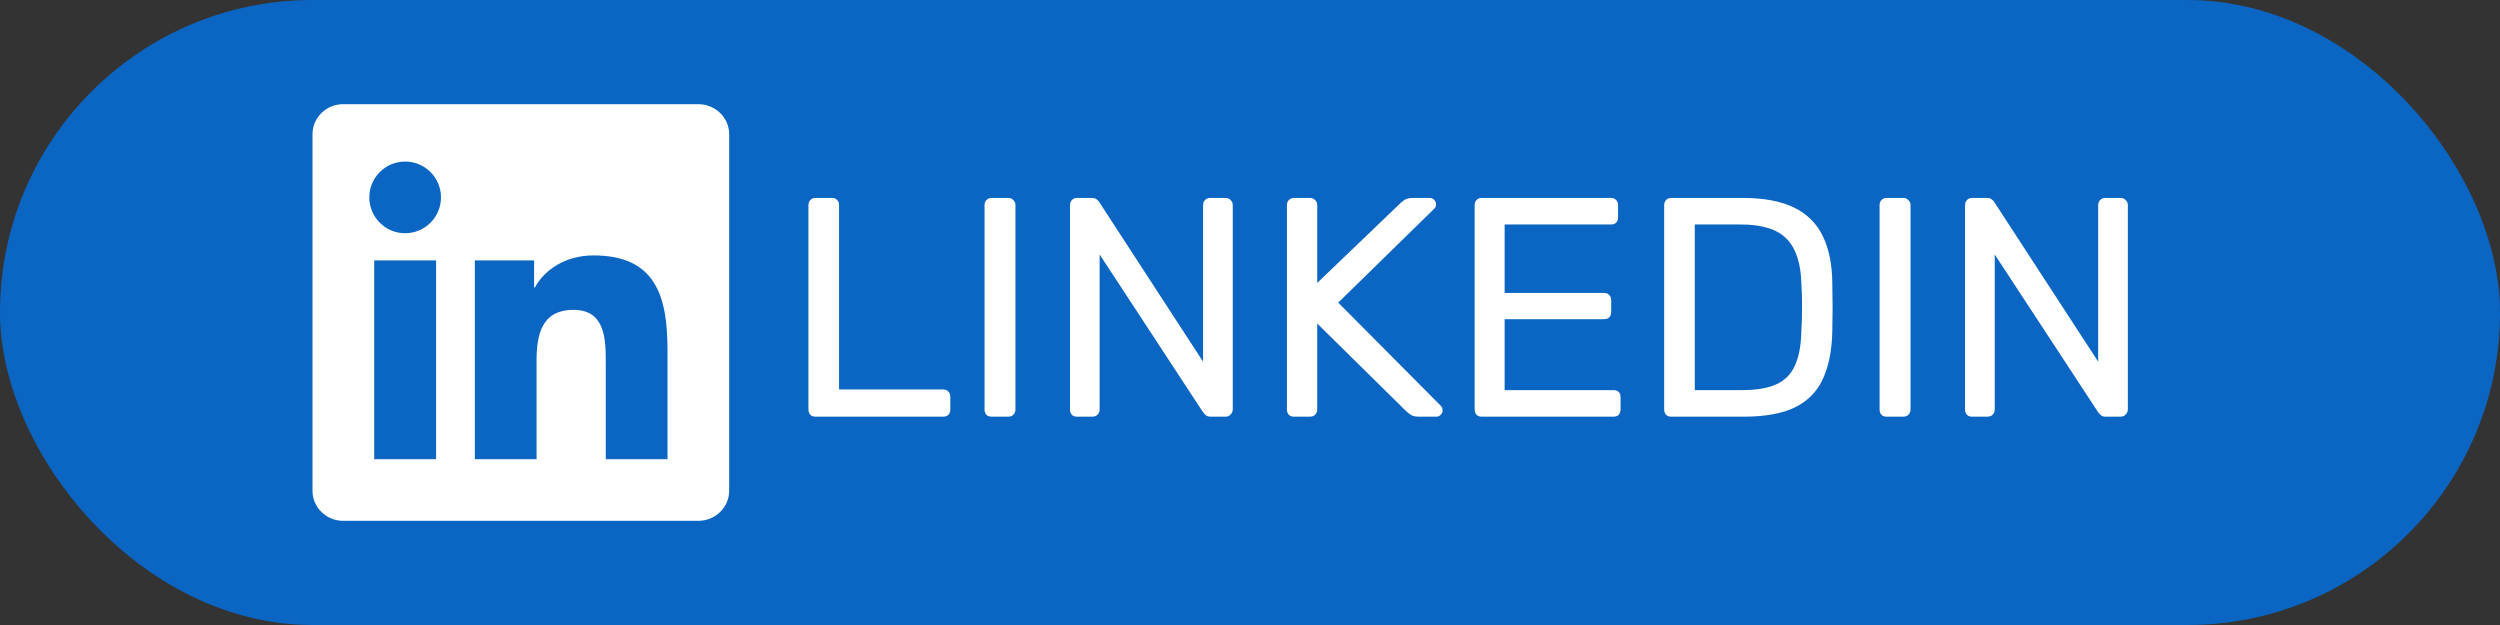 <svg width="48" height="12" viewBox="0 0 48 12" fill="none" xmlns="http://www.w3.org/2000/svg">
<rect x="0" y="0" width="48" height="12" fill="#333333" stroke="none"/>
<rect width="48" height="12" rx="6" fill="#0A66C2"/>
<g clip-path="url(#clip0_32_145)">
<path d="M12.816 8.817H11.631V6.961C11.631 6.518 11.622 5.949 11.014 5.949C10.396 5.949 10.302 6.43 10.302 6.928V8.817H9.117V5H10.255V5.52H10.27C10.429 5.22 10.816 4.904 11.394 4.904C12.594 4.904 12.816 5.694 12.816 6.722L12.816 8.817ZM7.779 4.478C7.398 4.478 7.091 4.169 7.091 3.789C7.091 3.41 7.398 3.102 7.779 3.102C8.159 3.102 8.467 3.41 8.467 3.789C8.467 4.169 8.159 4.478 7.779 4.478ZM8.373 8.817H7.185V5H8.373V8.817ZM13.408 2H6.59C6.264 2 6 2.258 6 2.576V9.424C6 9.742 6.264 10 6.59 10H13.407C13.733 10 14 9.742 14 9.424V2.576C14 2.258 13.733 2 13.407 2H13.408Z" fill="white"/>
</g>
<path d="M15.66 8C15.616 8 15.582 7.988 15.558 7.964C15.534 7.936 15.522 7.902 15.522 7.862V3.938C15.522 3.898 15.534 3.866 15.558 3.842C15.582 3.814 15.616 3.8 15.66 3.8H15.978C16.018 3.8 16.05 3.814 16.074 3.842C16.098 3.866 16.11 3.898 16.11 3.938V7.478H18.108C18.152 7.478 18.186 7.492 18.21 7.52C18.234 7.544 18.246 7.578 18.246 7.622V7.862C18.246 7.902 18.234 7.936 18.21 7.964C18.186 7.988 18.152 8 18.108 8H15.66ZM19.041 8C18.997 8 18.963 7.988 18.939 7.964C18.915 7.936 18.903 7.902 18.903 7.862V3.938C18.903 3.898 18.915 3.866 18.939 3.842C18.963 3.814 18.997 3.8 19.041 3.8H19.359C19.399 3.8 19.431 3.814 19.455 3.842C19.483 3.866 19.497 3.898 19.497 3.938V7.862C19.497 7.902 19.483 7.936 19.455 7.964C19.431 7.988 19.399 8 19.359 8H19.041ZM20.681 8C20.637 8 20.604 7.988 20.579 7.964C20.555 7.936 20.544 7.902 20.544 7.862V3.944C20.544 3.9 20.555 3.866 20.579 3.842C20.604 3.814 20.637 3.8 20.681 3.8H20.957C21.006 3.8 21.041 3.812 21.066 3.836C21.09 3.856 21.104 3.872 21.108 3.884L23.099 6.944V3.944C23.099 3.9 23.111 3.866 23.136 3.842C23.16 3.814 23.194 3.8 23.238 3.8H23.526C23.57 3.8 23.604 3.814 23.628 3.842C23.655 3.866 23.669 3.9 23.669 3.944V7.856C23.669 7.896 23.655 7.93 23.628 7.958C23.604 7.986 23.572 8 23.532 8H23.244C23.2 8 23.166 7.988 23.142 7.964C23.122 7.94 23.108 7.924 23.099 7.916L21.113 4.886V7.862C21.113 7.902 21.099 7.936 21.072 7.964C21.047 7.988 21.014 8 20.97 8H20.681ZM24.848 8C24.803 8 24.77 7.988 24.745 7.964C24.721 7.936 24.709 7.902 24.709 7.862V3.944C24.709 3.9 24.721 3.866 24.745 3.842C24.77 3.814 24.803 3.8 24.848 3.8H25.148C25.192 3.8 25.226 3.814 25.25 3.842C25.277 3.866 25.291 3.9 25.291 3.944V5.432L26.893 3.896C26.91 3.88 26.936 3.86 26.971 3.836C27.012 3.812 27.064 3.8 27.128 3.8H27.451C27.483 3.8 27.512 3.812 27.535 3.836C27.559 3.86 27.572 3.888 27.572 3.92C27.572 3.952 27.564 3.978 27.547 3.998L25.694 5.81L27.668 7.796C27.688 7.82 27.698 7.848 27.698 7.88C27.698 7.912 27.686 7.94 27.662 7.964C27.637 7.988 27.61 8 27.578 8H27.241C27.174 8 27.122 7.988 27.085 7.964C27.049 7.936 27.023 7.916 27.008 7.904L25.291 6.212V7.862C25.291 7.902 25.277 7.936 25.25 7.964C25.226 7.988 25.192 8 25.148 8H24.848ZM28.451 8C28.407 8 28.373 7.988 28.349 7.964C28.325 7.936 28.313 7.902 28.313 7.862V3.944C28.313 3.9 28.325 3.866 28.349 3.842C28.373 3.814 28.407 3.8 28.451 3.8H30.929C30.973 3.8 31.007 3.814 31.031 3.842C31.055 3.866 31.067 3.9 31.067 3.944V4.172C31.067 4.216 31.055 4.25 31.031 4.274C31.007 4.298 30.973 4.31 30.929 4.31H28.889V5.624H30.797C30.841 5.624 30.875 5.638 30.899 5.666C30.923 5.69 30.935 5.724 30.935 5.768V5.99C30.935 6.03 30.923 6.064 30.899 6.092C30.875 6.116 30.841 6.128 30.797 6.128H28.889V7.49H30.977C31.021 7.49 31.055 7.502 31.079 7.526C31.103 7.55 31.115 7.584 31.115 7.628V7.862C31.115 7.902 31.103 7.936 31.079 7.964C31.055 7.988 31.021 8 30.977 8H28.451ZM32.09 8C32.046 8 32.012 7.988 31.988 7.964C31.964 7.936 31.952 7.902 31.952 7.862V3.944C31.952 3.9 31.964 3.866 31.988 3.842C32.012 3.814 32.046 3.8 32.09 3.8H33.452C33.864 3.8 34.196 3.862 34.448 3.986C34.7 4.11 34.884 4.294 35 4.538C35.116 4.778 35.176 5.074 35.18 5.426C35.184 5.606 35.186 5.764 35.186 5.9C35.186 6.036 35.184 6.192 35.18 6.368C35.172 6.736 35.11 7.042 34.994 7.286C34.882 7.526 34.702 7.706 34.454 7.826C34.21 7.942 33.886 8 33.482 8H32.09ZM32.54 7.49H33.452C33.728 7.49 33.948 7.452 34.112 7.376C34.276 7.3 34.394 7.178 34.466 7.01C34.542 6.842 34.582 6.62 34.586 6.344C34.594 6.224 34.598 6.12 34.598 6.032C34.598 5.94 34.598 5.85 34.598 5.762C34.598 5.67 34.594 5.566 34.586 5.45C34.578 5.062 34.486 4.776 34.31 4.592C34.134 4.404 33.838 4.31 33.422 4.31H32.54V7.49ZM36.226 8C36.182 8 36.148 7.988 36.124 7.964C36.1 7.936 36.088 7.902 36.088 7.862V3.938C36.088 3.898 36.1 3.866 36.124 3.842C36.148 3.814 36.182 3.8 36.226 3.8H36.544C36.584 3.8 36.616 3.814 36.64 3.842C36.668 3.866 36.682 3.898 36.682 3.938V7.862C36.682 7.902 36.668 7.936 36.64 7.964C36.616 7.988 36.584 8 36.544 8H36.226ZM37.867 8C37.823 8 37.789 7.988 37.765 7.964C37.741 7.936 37.729 7.902 37.729 7.862V3.944C37.729 3.9 37.741 3.866 37.765 3.842C37.789 3.814 37.823 3.8 37.867 3.8H38.143C38.191 3.8 38.227 3.812 38.251 3.836C38.275 3.856 38.289 3.872 38.293 3.884L40.285 6.944V3.944C40.285 3.9 40.297 3.866 40.321 3.842C40.345 3.814 40.379 3.8 40.423 3.8H40.711C40.755 3.8 40.789 3.814 40.813 3.842C40.841 3.866 40.855 3.9 40.855 3.944V7.856C40.855 7.896 40.841 7.93 40.813 7.958C40.789 7.986 40.757 8 40.717 8H40.429C40.385 8 40.351 7.988 40.327 7.964C40.307 7.94 40.293 7.924 40.285 7.916L38.299 4.886V7.862C38.299 7.902 38.285 7.936 38.257 7.964C38.233 7.988 38.199 8 38.155 8H37.867Z" fill="white"/>
<defs>
<clipPath id="clip0_32_145">
<rect width="8" height="8" fill="white" transform="translate(6 2)"/>
</clipPath>
</defs>
</svg>
